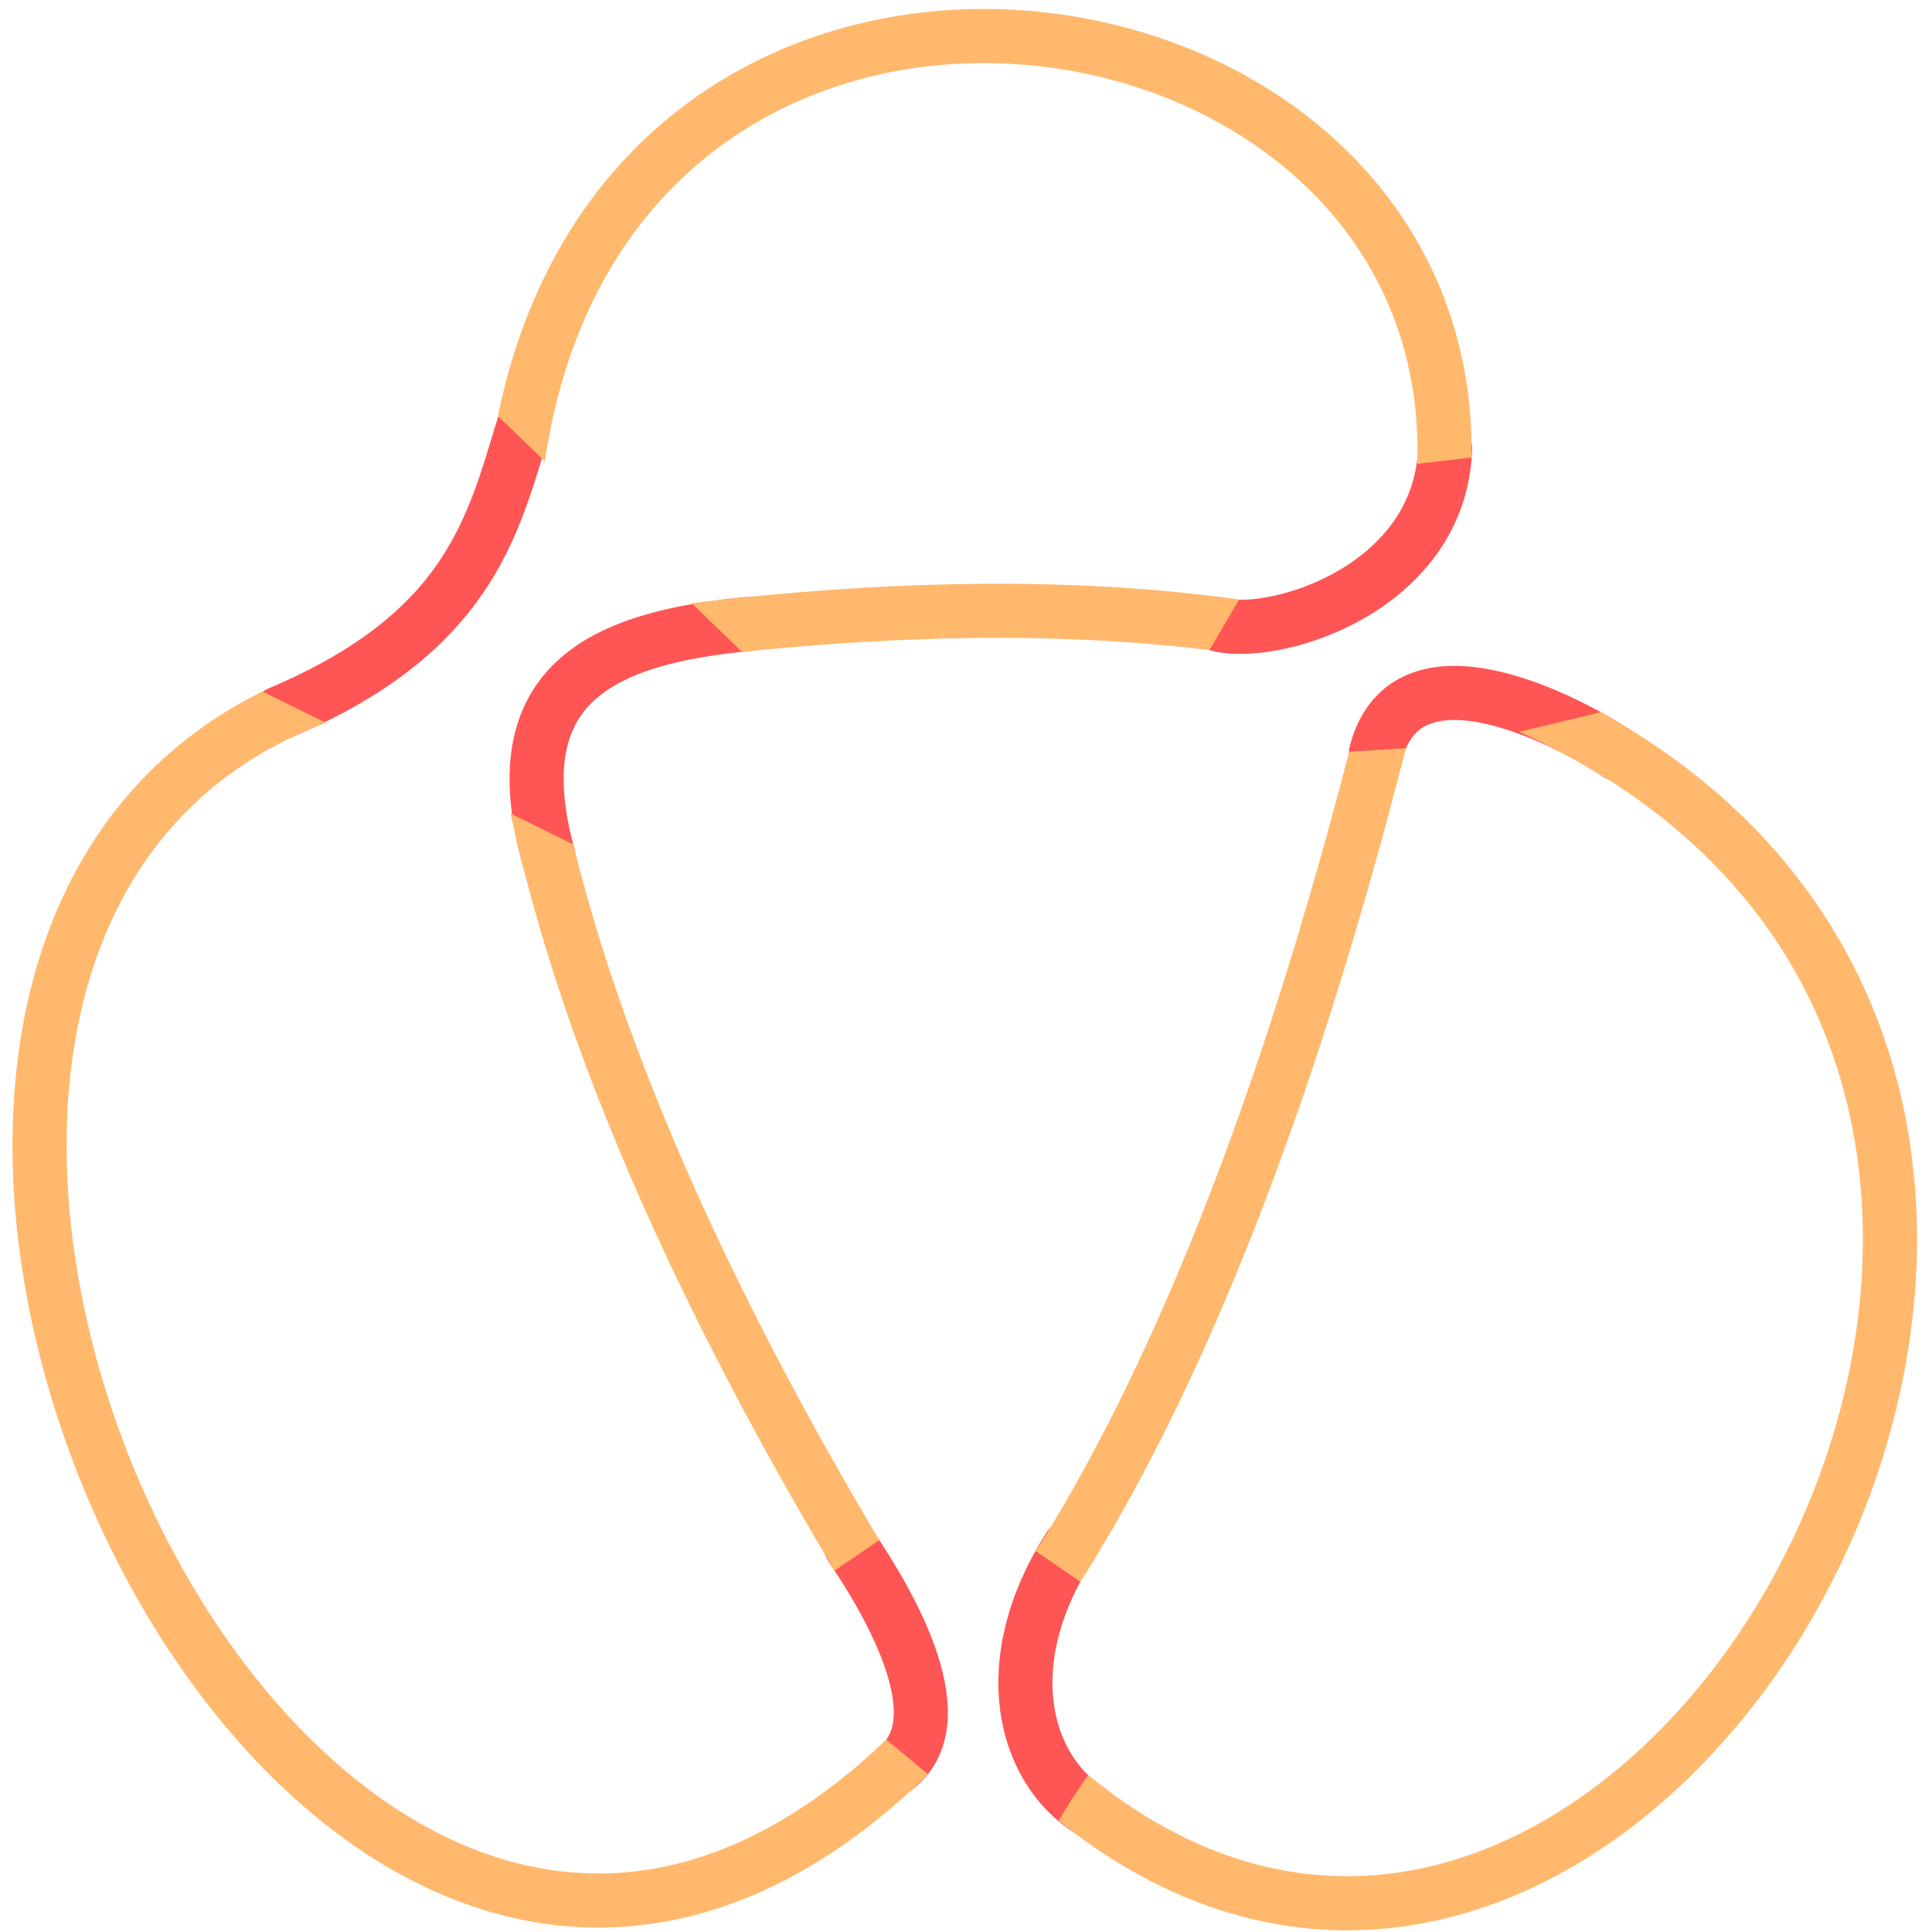 <!DOCTYPE svg PUBLIC "-//W3C//DTD SVG 1.1//EN" "http://www.w3.org/Graphics/SVG/1.1/DTD/svg11.dtd">
<!-- Created with Vectornator (http://vectornator.io/) -->
<svg xmlns="http://www.w3.org/2000/svg" xmlns:vectornator="http://vectornator.io" xmlns:xlink="http://www.w3.org/1999/xlink" stroke-miterlimit="10" style="fill-rule:nonzero;clip-rule:evenodd;stroke-linecap:round;stroke-linejoin:round;" version="1.1" viewBox="0 0 1000 1000" xml:space="preserve">
    <defs/>

    <g clip-path="url(#ArtboardFrame_67)" id="Layer-1" vectornator:layerName="Layer 1">
        <path d="M553.788 800.313C514.808 860.808 530.169 915.55 563.515 936.801" fill="none" opacity="1" class="stroke-red stroke-red" stroke="#ff5555" stroke-linecap="round" stroke-linejoin="round" stroke-width="28"/>
        <path d="M440.395 800.338C460.967 830.644 496.016 891.202 463.141 915.578" fill="none" opacity="1" class="stroke-red stroke-red" stroke="#ff5555" stroke-linecap="round" stroke-linejoin="round" stroke-width="28"/>
        <path d="M387.653 322.947C311.176 330.165 259.019 354.123 284.1 444.149" fill="none" opacity="1" class="stroke-red stroke-red" stroke="#ff5555" stroke-linecap="round" stroke-linejoin="round" stroke-width="28"/>
        <path d="M631.197 323.446C662.568 330.202 745.473 303.564 747.986 232.171" fill="none" opacity="1" class="stroke-red stroke-red" stroke="#ff5555" stroke-linecap="round" stroke-linejoin="round" stroke-width="28"/>
        <path d="M270.732 221.336C255.055 272.193 243.027 327.621 144.512 369.175" fill="none" opacity="1" class="stroke-red stroke-red" stroke="#ff5555" stroke-linecap="round" stroke-linejoin="round" stroke-width="28"/>
        <path d="M712.229 389.517C728.712 327.209 816.583 376.199 837.35 390.256" fill="none" opacity="1" class="stroke-red stroke-red" stroke="#ff5555" stroke-linecap="round" stroke-linejoin="round" stroke-width="28"/>
        <clipPath id="ClipPath">
            <path d="M678.954 246.428L591.211 395.591L759.035 385.372L950.078 339.435L1240.51 636.005L700.889 1161.58L589.849 1004.31C589.849 1004.31 559.986 950.038 545.426 956.157C530.866 962.277 573.652 904.122 573.652 904.122L605.619 850.457L491.549 772.397L414.655 824.722L433.611 879.467L502.396 936.701L530.951 1013.95L-96.69 1127.36L-119.503 232.39L345.254 460.923L430.285 382.074L195.509 155.201L532.865-176.824L1052.97 202.884L678.954 246.428Z"/>
        </clipPath>
        <g clip-path="url(#ClipPath)">
            <path d="M738.563 299.681C852.762-130.445-154.031-152.399 468.895 846.757" fill="none" opacity="1" class="stroke-orange stroke-orange" stroke="#ffb86c" stroke-linecap="round" stroke-linejoin="round" stroke-width="28"/>
            <path d="M714.579 382.06C374.474 1718.44-326.518 422.576 225.201 345.782" fill="none" opacity="1" class="stroke-orange stroke-orange" stroke="#ffb86c" stroke-linecap="round" stroke-linejoin="round" stroke-width="28"/>
            <path d="M315.101 332.037C1411.76 171.475 902.086 1290.97 525.333 902.819" fill="none" opacity="1" class="stroke-orange stroke-orange" stroke="#ffb86c" stroke-linecap="round" stroke-linejoin="round" stroke-width="28"/>
        </g>
    </g>
</svg>
